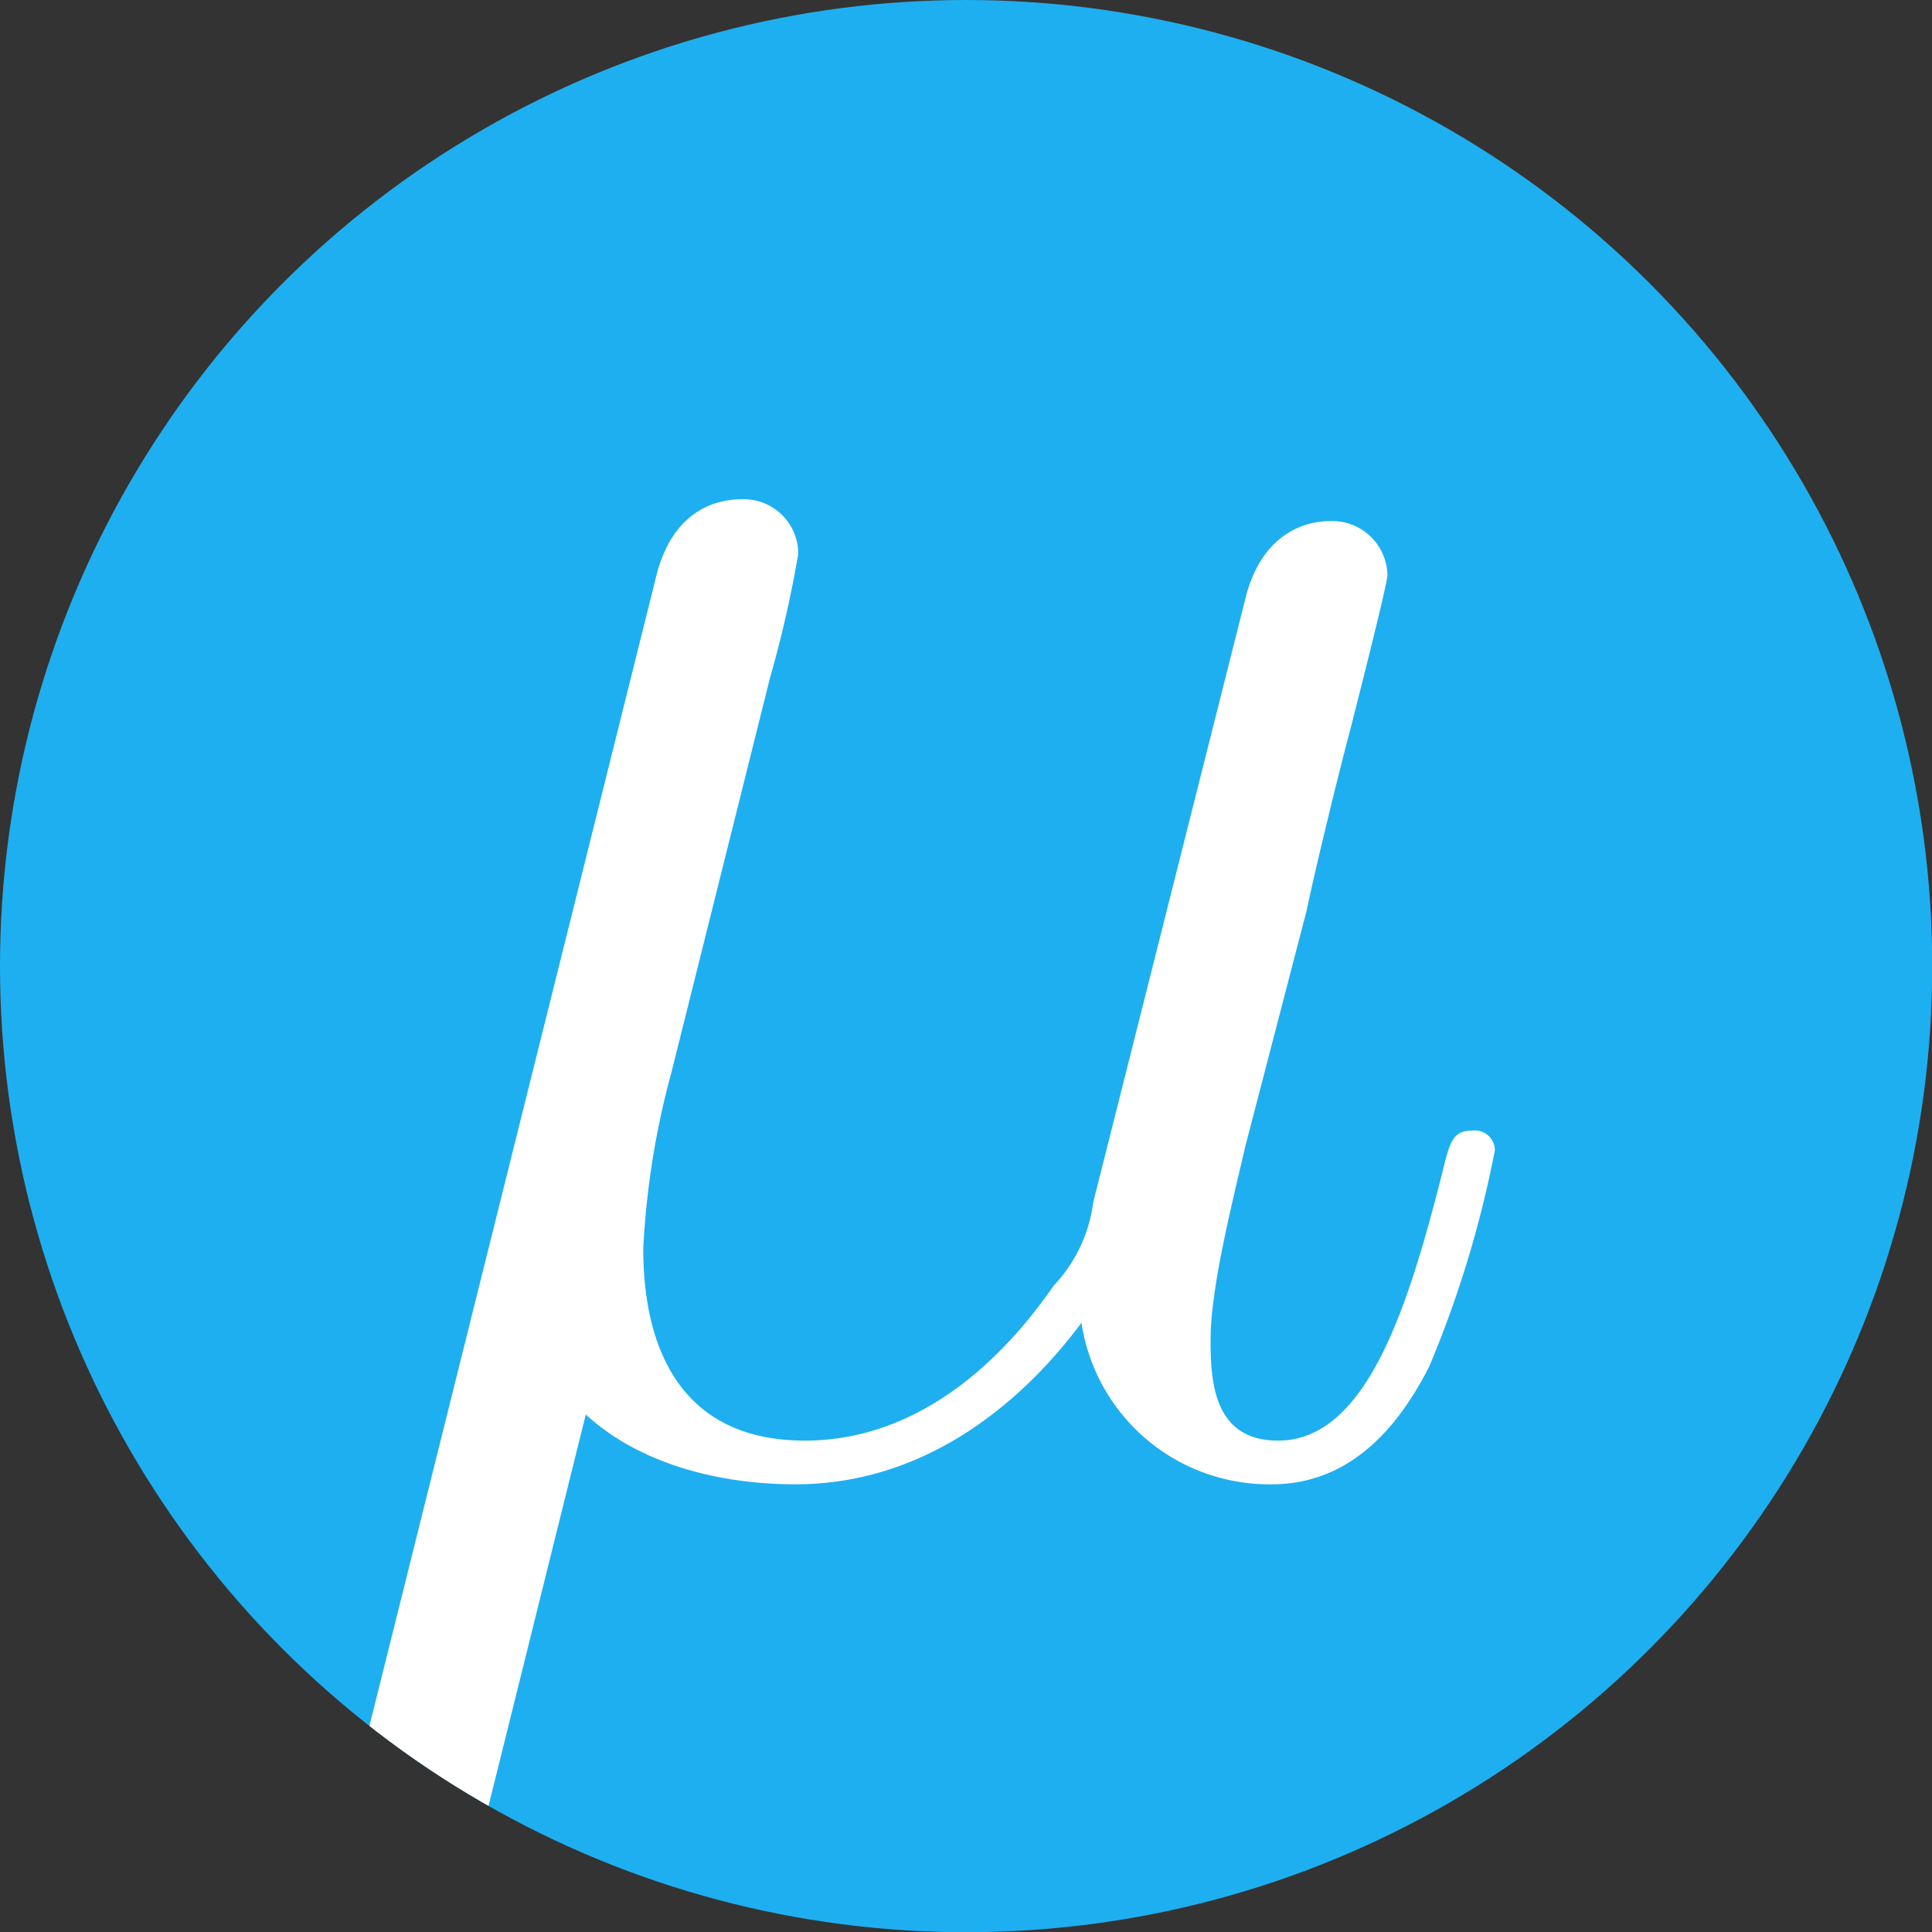 <svg xmlns="http://www.w3.org/2000/svg" xmlns:xlink="http://www.w3.org/1999/xlink" viewBox="0 0 85.75 85.75"><rect x="0" y="0" width="85.75" height="85.75" fill="#333333" stroke="none"/><defs><clipPath id="a"><circle cx="42.88" cy="42.88" r="42.88" fill="none"/></clipPath></defs><g clip-path="url(#a)"><circle cx="42.88" cy="42.88" r="42.88" fill="#1eaff0"/><path d="M26,62.78c2.42,2.23,6,3.1,9.3,3.1,6.21,0,10.47-4.17,12.7-7.17a8.43,8.43,0,0,0,8.44,7.17q4.35,0,7-5.24a48.58,48.58,0,0,0,2.91-9.59.89.89,0,0,0-1-.87c-.87,0-1,.48-1.35,1.93-1.46,5.72-3.3,11.83-7.27,11.83-2.82,0-3-2.52-3-4.46,0-2.23.87-5.72,1.55-8.63L58,40.39c.38-1.85,1.45-6.21,1.93-8,.59-2.33,1.65-6.5,1.65-6.88A2.45,2.45,0,0,0,59,23.13c-.88,0-2.91.39-3.69,3.3L48.52,53.37a6.6,6.6,0,0,1-1.75,3.69c-1.16,1.65-4.94,6.88-11.05,6.88-5.43,0-7.17-4-7.17-8.53a36.76,36.76,0,0,1,1.26-7.85l4.36-17.45a52.5,52.5,0,0,0,1.26-5.52,2.42,2.42,0,0,0-2.52-2.43c-.87,0-3,.29-3.78,3.4l-14,56.12a8.07,8.07,0,0,0-.3,1.65,2.45,2.45,0,0,0,2.62,2.42c2.81,0,3.39-2.23,4.07-4.94Z" fill="#fff"/></g></svg>